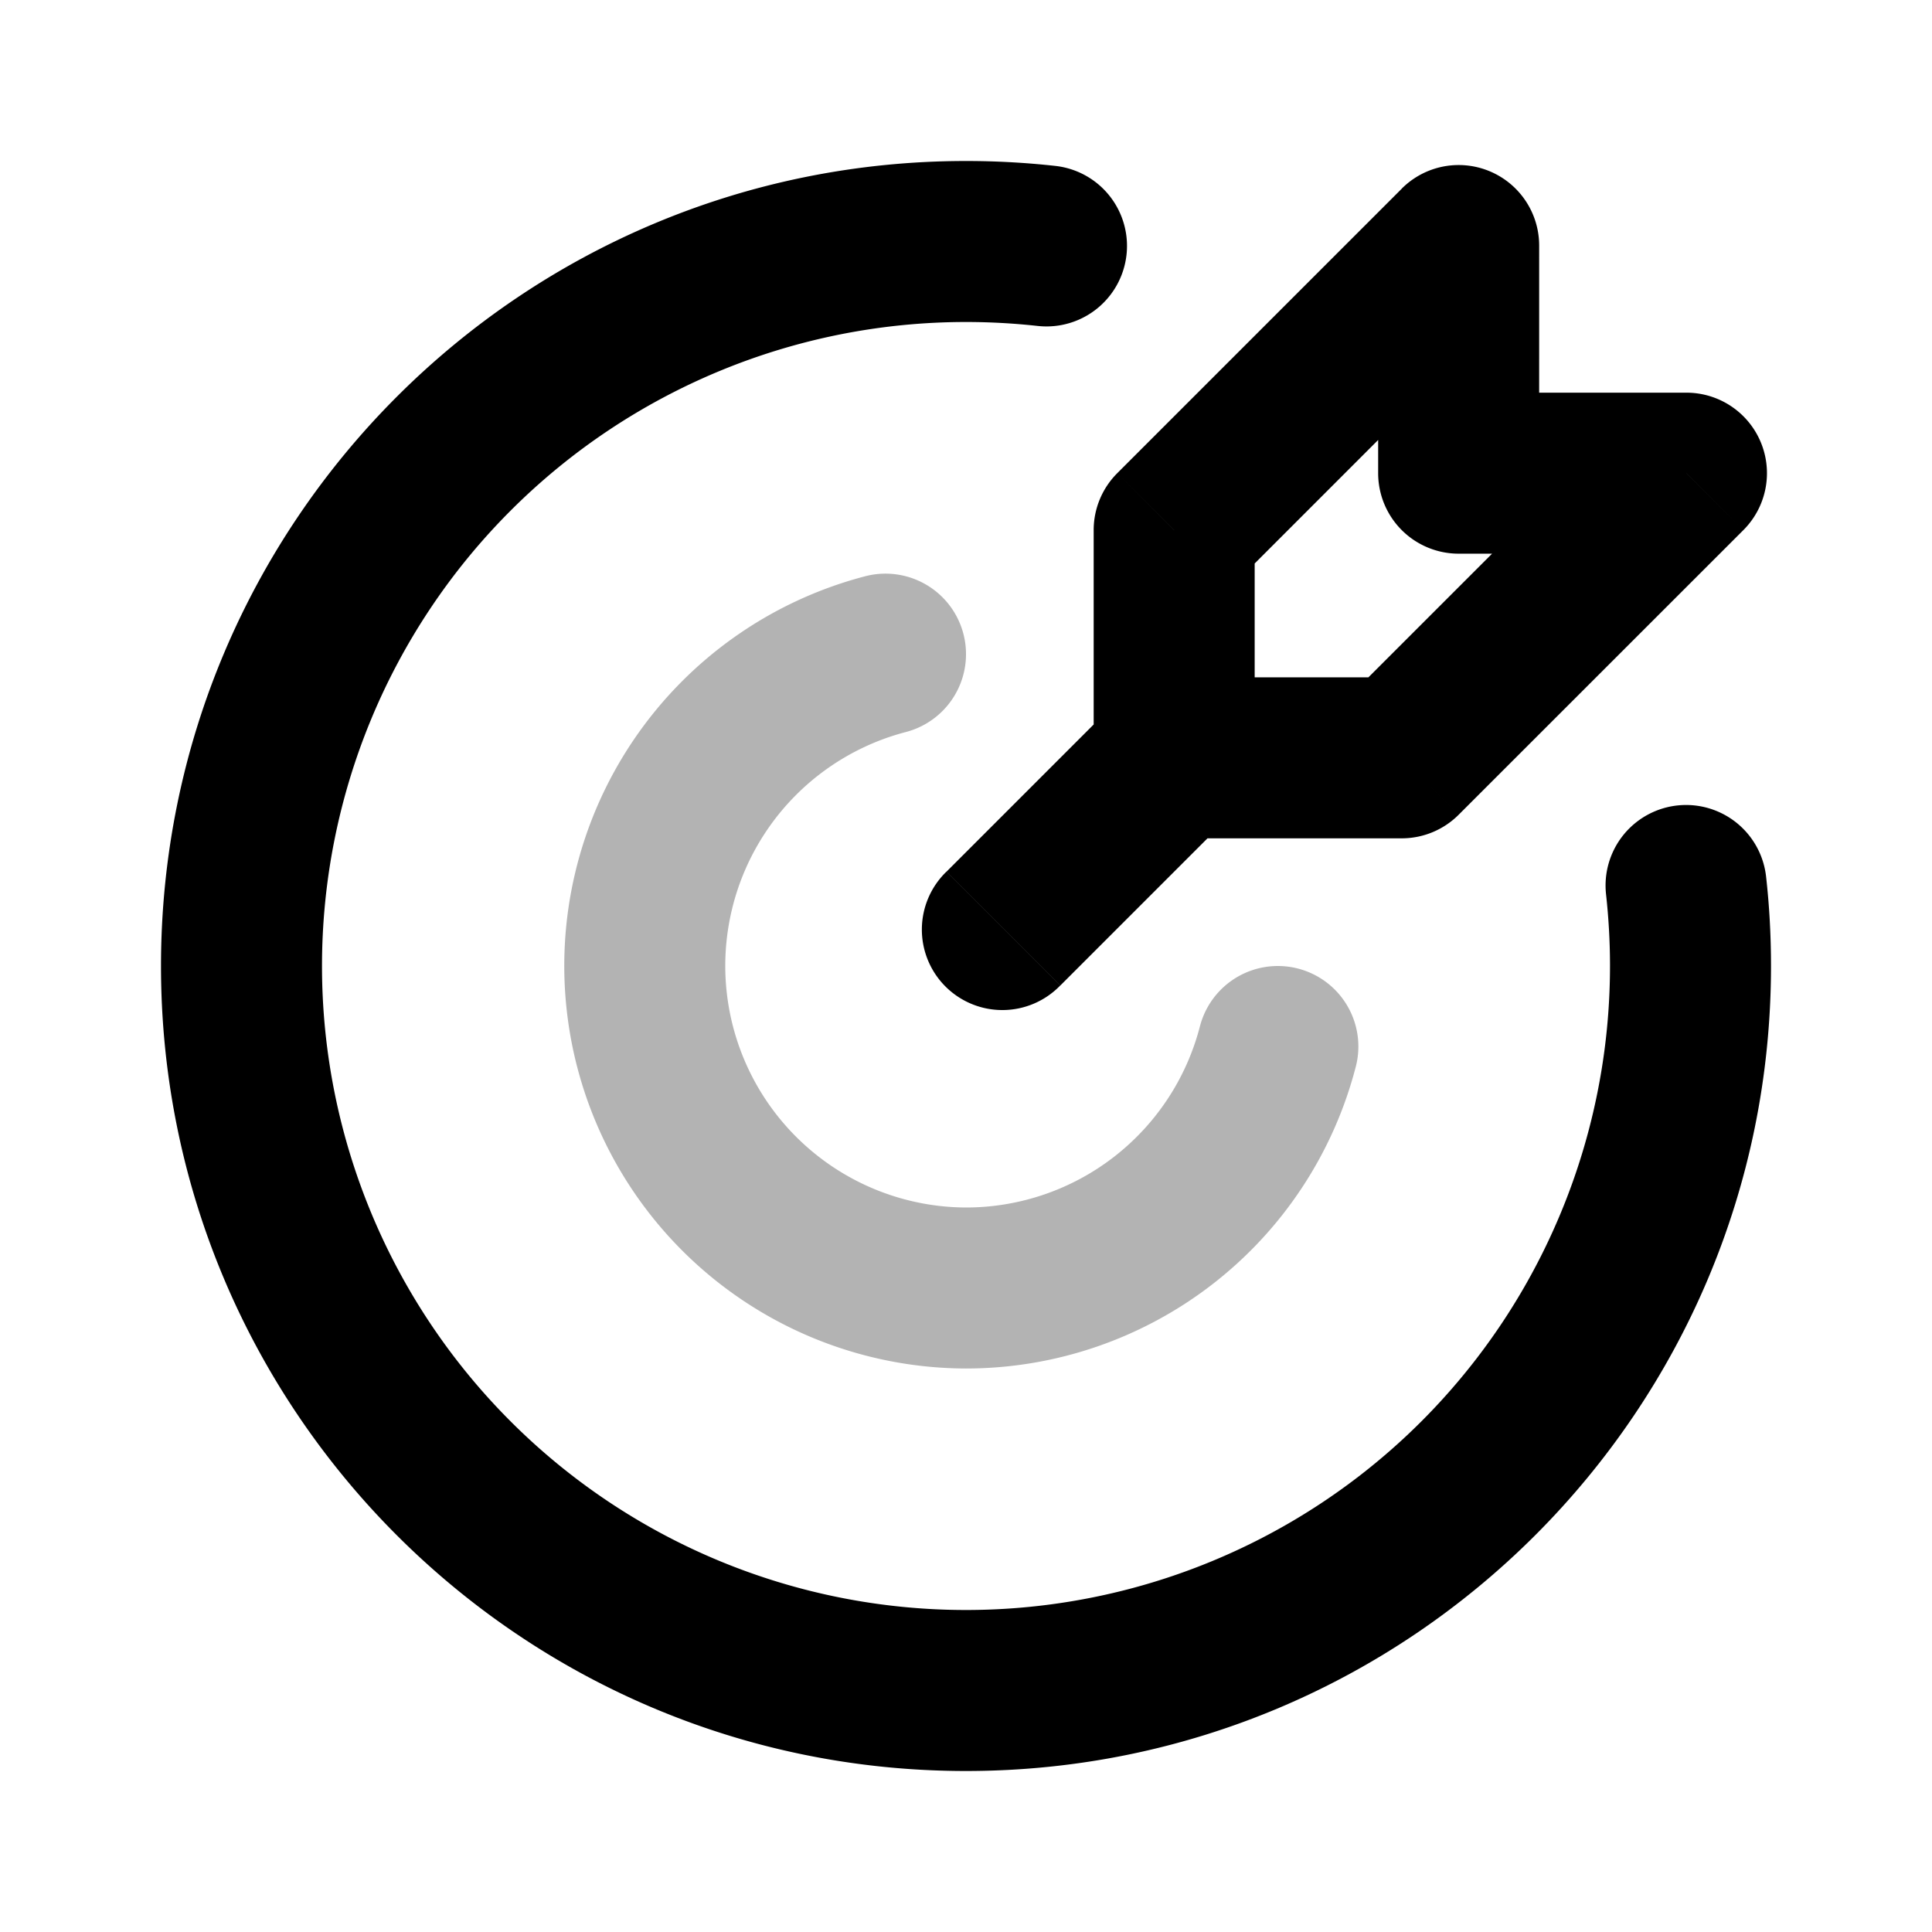<svg xmlns="http://www.w3.org/2000/svg" width="24" height="24" viewBox="0 0 24 24" fill="none">
    <path stroke="currentColor" stroke-linecap="round" stroke-width="2" d="M11 8.126A4.002 4.002 0 0 0 12 16a4.002 4.002 0 0 0 3.874-3" opacity=".3"/>
    <path fill="currentColor" d="M12.89 4.049a1 1 0 1 0 .22-1.988zm9.049 6.841a1 1 0 0 0-1.988.22zm-7.353-1.476h-1a1 1 0 0 0 1 1zm0-2.828-.707-.708a1 1 0 0 0-.293.708zM18.12 3.05h1a1 1 0 0 0-1.707-.707zm0 2.828h-1a1 1 0 0 0 1 1zm2.829 0 .707.708a1 1 0 0 0-.707-1.708zm-3.536 3.536v1a1 1 0 0 0 .707-.293zm-2.414 1A1 1 0 0 0 13.586 9zm-3.242.414a1 1 0 1 0 1.414 1.414zM20 12a8 8 0 0 1-8 8v2c5.523 0 10-4.477 10-10zm-8 8a8 8 0 0 1-8-8H2c0 5.523 4.477 10 10 10zm-8-8a8 8 0 0 1 8-8V2C6.477 2 2 6.477 2 12zm8-8c.301 0 .598.017.89.049l.22-1.988A10.1 10.1 0 0 0 12 2zm7.951 7.11c.032.292.049.589.049.89h2c0-.375-.02-.745-.061-1.11zm-4.365-1.696V6.586h-2v2.828zm-.293-2.121 3.535-3.536-1.414-1.414-3.535 3.535zM17.12 3.05v2.828h2V3.05zm1 3.828h2.829v-2H18.12zm2.122-1.707-3.536 3.536 1.414 1.414 3.536-3.535zm-2.829 3.243h-2.828v2h2.828zM13.586 9l-1.828 1.828 1.414 1.414L15 10.414z"/>
</svg>